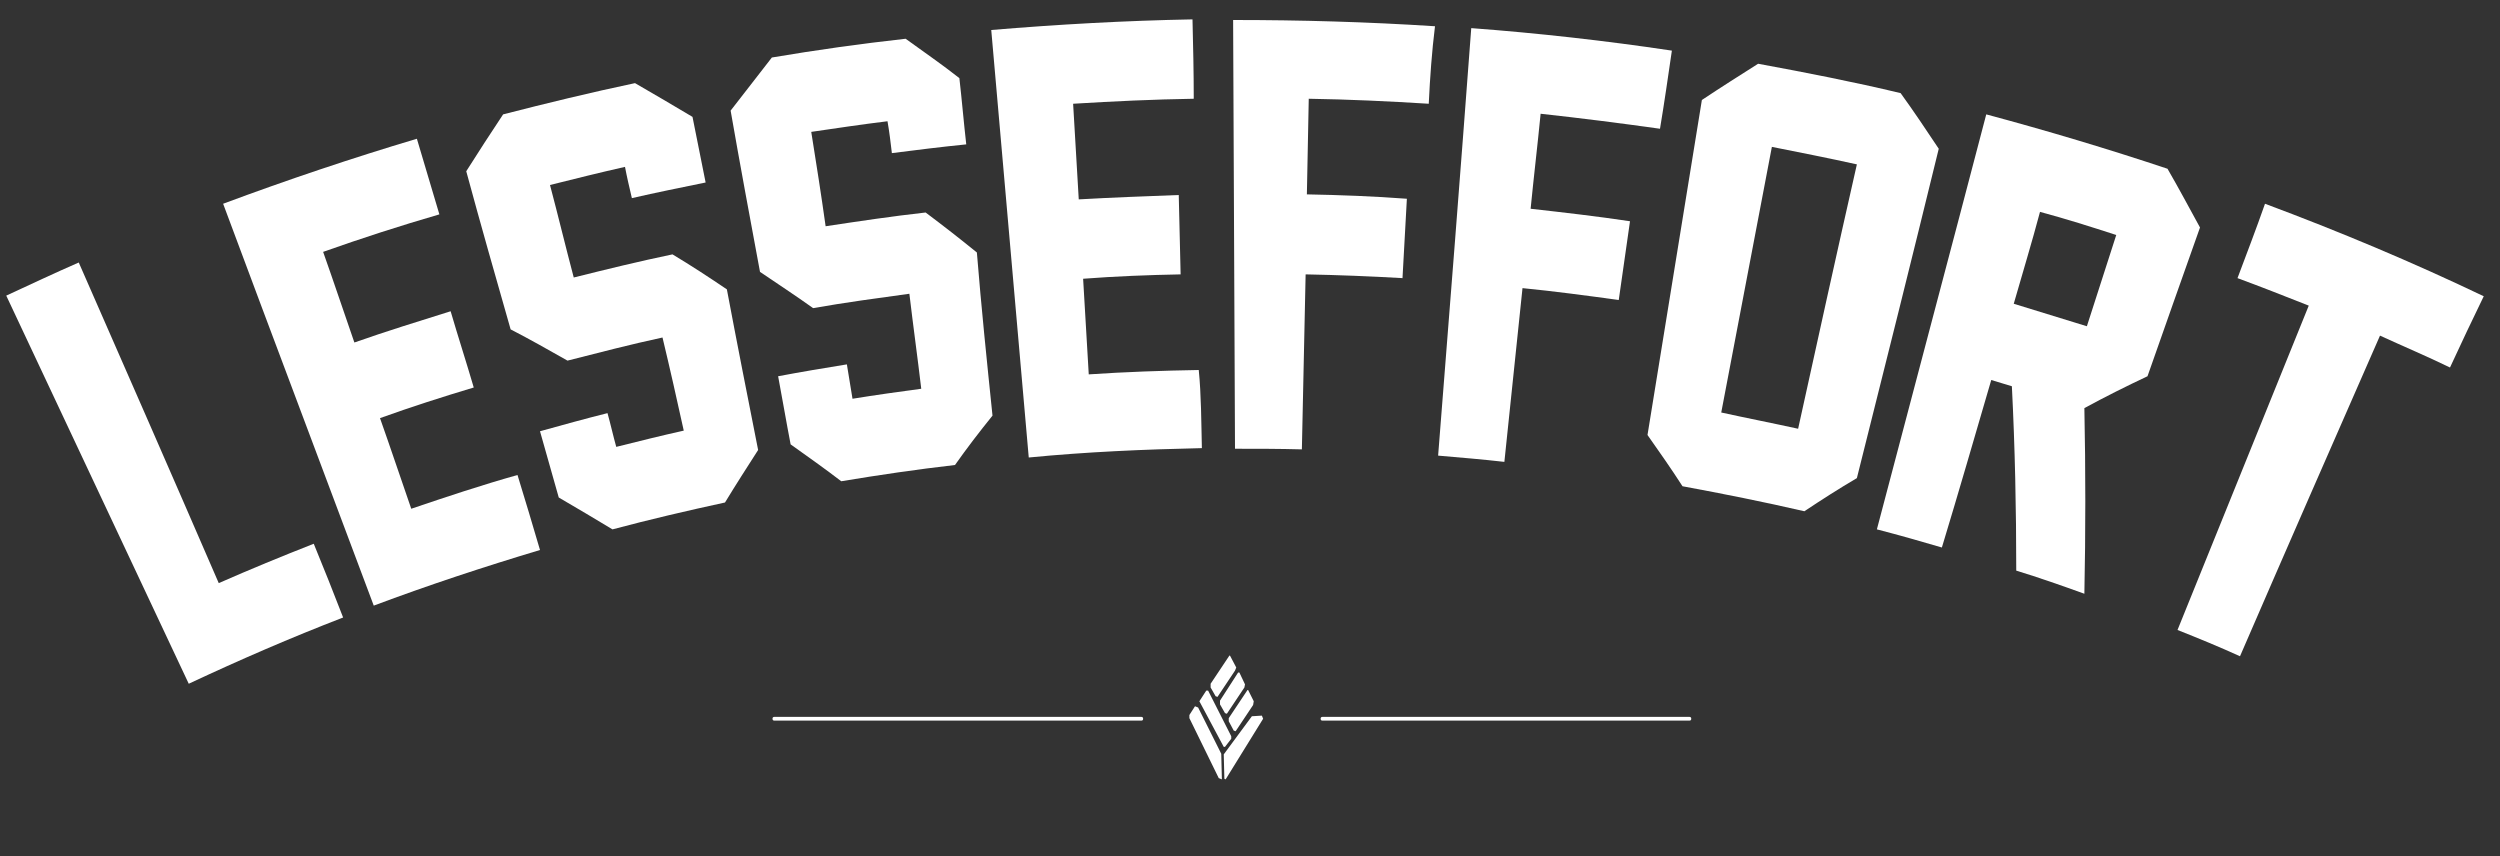<?xml version="1.0" encoding="utf-8"?>
<!-- Generator: Adobe Illustrator 18.1.1, SVG Export Plug-In . SVG Version: 6.00 Build 0)  -->
<!DOCTYPE svg PUBLIC "-//W3C//DTD SVG 1.1//EN" "http://www.w3.org/Graphics/SVG/1.1/DTD/svg11.dtd">
<svg version="1.1" id="Layer_1" xmlns="http://www.w3.org/2000/svg" xmlns:xlink="http://www.w3.org/1999/xlink" x="0px" y="0px"
	 width="400px" height="137px" viewBox="0 0 400 137" enable-background="new 0 0 400 137" xml:space="preserve">
<rect x="0" y="0" width="400" height="137" fill="#333333" stroke="none"/>
<g>
	<path fill="#FFFFFF" d="M54.9,98.8c-8.3,3.2-16.6,6.8-24.7,10.6C20.5,88.7,10.7,68,1,47.3c3.9-1.8,7.7-3.6,11.6-5.3
		c7.5,17.1,15,34.2,22.4,51.3c5-2.2,10.1-4.3,15.2-6.3C51.8,90.9,53.4,94.9,54.9,98.8z"/>
	<path fill="#FFFFFF" d="M86.4,88c-9,2.7-17.8,5.6-26.6,8.9c-8-21.4-16.1-42.8-24.1-64.3c10.2-3.8,20.6-7.3,31-10.4
		c1.2,4,2.4,8.1,3.6,12.1c-6.2,1.8-12.4,3.8-18.6,6c1.7,4.8,3.3,9.6,5,14.5c5.1-1.8,10.3-3.4,15.4-5c1.2,4.1,2.5,8.1,3.7,12.2
		c-5,1.5-10,3.1-15,4.9c1.7,4.8,3.3,9.6,5,14.5c5.6-1.9,11.3-3.8,17-5.4C84,79.9,85.2,83.9,86.4,88z"/>
	<path fill="#FFFFFF" d="M121.3,72c-1.8,2.8-3.6,5.6-5.3,8.4c-6,1.3-12,2.7-18,4.3c-2.8-1.7-5.7-3.4-8.6-5.1c-1-3.5-2-7.1-3-10.6
		c3.6-1,7.2-2,10.8-2.9c0.5,1.8,0.9,3.6,1.4,5.4c3.6-0.9,7.2-1.8,10.8-2.6c-1.1-5-2.2-9.9-3.4-14.9c-5.1,1.1-10.1,2.4-15.2,3.7
		c-3-1.7-6-3.4-9.1-5c-2.4-8.4-4.8-16.8-7.1-25.3c1.9-3,3.9-6.1,5.9-9.1c7-1.8,14-3.5,21.1-5c3.1,1.8,6.2,3.6,9.2,5.4
		c0.7,3.5,1.4,7,2.1,10.5c-3.9,0.8-7.9,1.6-11.8,2.5c-0.4-1.7-0.8-3.4-1.1-5c-4,0.9-8,1.9-12,2.9c1.3,4.9,2.5,9.9,3.8,14.8
		c5.2-1.3,10.5-2.6,15.8-3.7c3,1.8,5.9,3.7,8.7,5.6C117.9,54.8,119.6,63.4,121.3,72z"/>
	<path fill="#FFFFFF" d="M158.8,66.5c-2.1,2.6-4.1,5.2-6,7.9c-6.1,0.7-12.2,1.6-18.2,2.6c-2.6-2-5.3-3.9-8.1-5.9
		c-0.7-3.6-1.3-7.2-2-10.9c3.7-0.7,7.3-1.3,11-1.9c0.3,1.8,0.6,3.7,0.9,5.5c3.7-0.6,7.3-1.1,11-1.6c-0.6-5.1-1.3-10.1-1.9-15.2
		c-5.1,0.7-10.3,1.4-15.4,2.3c-2.8-2-5.7-3.9-8.5-5.8c-1.6-8.6-3.2-17.2-4.7-25.8c2.2-2.8,4.4-5.7,6.6-8.5c7.1-1.2,14.2-2.2,21.4-3
		c2.9,2.1,5.8,4.1,8.6,6.3c0.4,3.5,0.7,7.1,1.1,10.6c-4,0.4-8,0.9-11.9,1.4c-0.2-1.7-0.4-3.4-0.7-5.1c-4.1,0.5-8.1,1.1-12.2,1.7
		c0.8,5,1.6,10.1,2.3,15.1c5.3-0.8,10.6-1.6,16-2.2c2.8,2.1,5.5,4.2,8.2,6.4C157,49.1,157.9,57.8,158.8,66.5z"/>
	<path fill="#FFFFFF" d="M192.3,71.7c-9.2,0.2-18.5,0.6-27.7,1.5c-2-22.8-4-45.6-6-68.4c10.7-0.9,21.5-1.5,32.2-1.7
		c0.1,4.2,0.2,8.4,0.2,12.7c-6.4,0.1-12.8,0.4-19.3,0.8c0.3,5.1,0.6,10.2,0.9,15.3c5.3-0.3,10.7-0.5,16-0.7
		c0.1,4.2,0.2,8.5,0.3,12.7c-5.2,0.1-10.4,0.3-15.6,0.7c0.3,5.1,0.6,10.2,0.9,15.3c5.9-0.4,11.8-0.6,17.6-0.7
		C192.2,63.2,192.2,67.5,192.3,71.7z"/>
	<path fill="#FFFFFF" d="M228.6,16.6c-6.4-0.4-12.8-0.7-19.2-0.8c-0.1,5.1-0.2,10.2-0.3,15.3c5.3,0.1,10.7,0.3,16,0.7
		c-0.2,4.2-0.5,8.5-0.7,12.7c-5.2-0.3-10.3-0.5-15.5-0.6c-0.2,9.3-0.4,18.6-0.6,28c-3.6-0.1-7.1-0.1-10.7-0.1
		c-0.1-22.9-0.2-45.8-0.3-68.6c10.8,0,21.5,0.3,32.3,1C229.1,8.2,228.8,12.4,228.6,16.6z"/>
	<path fill="#FFFFFF" d="M265.6,20.6c-6.4-0.9-12.7-1.7-19.1-2.4c-0.5,5.1-1.1,10.1-1.6,15.2c5.3,0.6,10.6,1.2,15.9,2
		c-0.6,4.2-1.2,8.4-1.8,12.6c-5.1-0.7-10.3-1.4-15.4-1.9c-1,9.3-1.9,18.5-2.9,27.8c-3.5-0.4-7.1-0.7-10.6-1
		c1.8-22.8,3.6-45.6,5.3-68.4c10.7,0.8,21.4,2,32.1,3.6C266.9,12.2,266.3,16.4,265.6,20.6z"/>
	<path fill="#FFFFFF" d="M297.1,76.5c-2.9,1.7-5.7,3.5-8.4,5.3c-6.5-1.5-13-2.8-19.5-4c-1.8-2.8-3.7-5.5-5.6-8.2
		c2.9-17.9,5.8-35.7,8.7-53.6c3-2,6-3.9,9-5.8c7.6,1.4,15.3,2.9,22.8,4.7c2.1,2.9,4.1,5.9,6.1,8.9C305.9,41.4,301.5,59,297.1,76.5z
		 M287.7,68.6c3.1-14.1,6.2-28.2,9.4-42.3c-4.5-1-9.1-1.9-13.6-2.8c-2.7,14.2-5.4,28.4-8.1,42.5C279.5,66.9,283.6,67.7,287.7,68.6z"
		/>
	<path fill="#FFFFFF" d="M333.5,95c-3.6-1.3-7.3-2.6-10.9-3.7c0-9.8-0.2-19.6-0.7-29.5c-1.1-0.3-2.2-0.7-3.3-1
		c-2.6,8.9-5.2,17.9-7.9,26.8c-3.4-1-6.9-2-10.4-2.9c5.8-22.1,11.7-44.2,17.5-66.4c9.7,2.6,19.4,5.5,29,8.7c1.8,3.1,3.5,6.3,5.2,9.4
		c-2.8,7.9-5.6,15.8-8.4,23.8c-3.4,1.6-6.8,3.3-10.1,5.1C333.7,75.2,333.7,85.2,333.5,95z M322.2,48.6c3.9,1.2,7.8,2.4,11.7,3.6
		c1.6-4.9,3.1-9.7,4.7-14.6c-4-1.3-8.1-2.6-12.2-3.7C325.1,38.8,323.6,43.7,322.2,48.6z"/>
	<path fill="#FFFFFF" d="M392,58.8c-3.7-1.8-7.5-3.4-11.2-5.1c-7.5,17.1-15,34.2-22.4,51.3c-3.3-1.5-6.7-2.9-10-4.2
		c7-17.3,14-34.6,21-51.9c-3.8-1.5-7.6-3-11.4-4.4c1.5-4,3-7.9,4.4-11.9c11.8,4.4,23.5,9.3,35,14.8C395.6,51.1,393.8,54.9,392,58.8z
		"/>
</g>
<g>
	<polygon fill="#FFFFFF" points="195.8,120.7 200.3,114.6 201.9,114.5 202.1,115 196.1,124.7 195.9,124.6 	"/>
	<polygon fill="#FFFFFF" points="195.4,120.6 195.5,124.7 195,124.5 190.3,114.9 190.3,114.4 191.2,113 191.7,113.2 	"/>
	<polygon fill="#FFFFFF" points="196,119.5 197,118.2 197,117.8 193.3,110.5 193,110.5 191.9,112.2 195.8,119.5 	"/>
	<g>
		<path fill="#FFFFFF" d="M199.6,110.4"/>
		<polyline fill="#FFFFFF" points="199.6,110.4 199.7,110.4 200.6,112.2 200.5,112.8 197.7,117 197.4,116.9 196.6,115.4 
			196.6,114.9 199.6,110.4 		"/>
	</g>
	<g>
		<path fill="#FFFFFF" d="M198.1,107.6"/>
		<polyline fill="#FFFFFF" points="198.1,107.6 198.3,107.6 199.2,109.5 199.1,110 196.3,114.2 196,114.1 195.2,112.7 195.2,112.1 
			198.1,107.6 		"/>
	</g>
	<g>
		<path fill="#FFFFFF" d="M196.7,104.9"/>
		<polyline fill="#FFFFFF" points="196.7,104.9 196.8,104.9 197.8,106.8 197.6,107.3 194.8,111.5 194.5,111.4 193.7,110 
			193.7,109.4 196.7,104.9 		"/>
	</g>
</g>
<g>
	<line fill="#FFFFFF" x1="182.6" y1="115" x2="123.9" y2="115"/>
	<path fill="#FFFFFF" d="M182.6,115.3h-58.7c-0.2,0-0.3-0.1-0.3-0.3s0.1-0.3,0.3-0.3h58.7c0.2,0,0.3,0.1,0.3,0.3
		S182.8,115.3,182.6,115.3z"/>
</g>
<g>
	<line fill="#FFFFFF" x1="211.7" y1="115" x2="270.3" y2="115"/>
	<path fill="#FFFFFF" d="M270.3,115.3h-58.7c-0.2,0-0.3-0.1-0.3-0.3s0.1-0.3,0.3-0.3h58.7c0.2,0,0.3,0.1,0.3,0.3
		S270.5,115.3,270.3,115.3z"/>
</g>
</svg>
